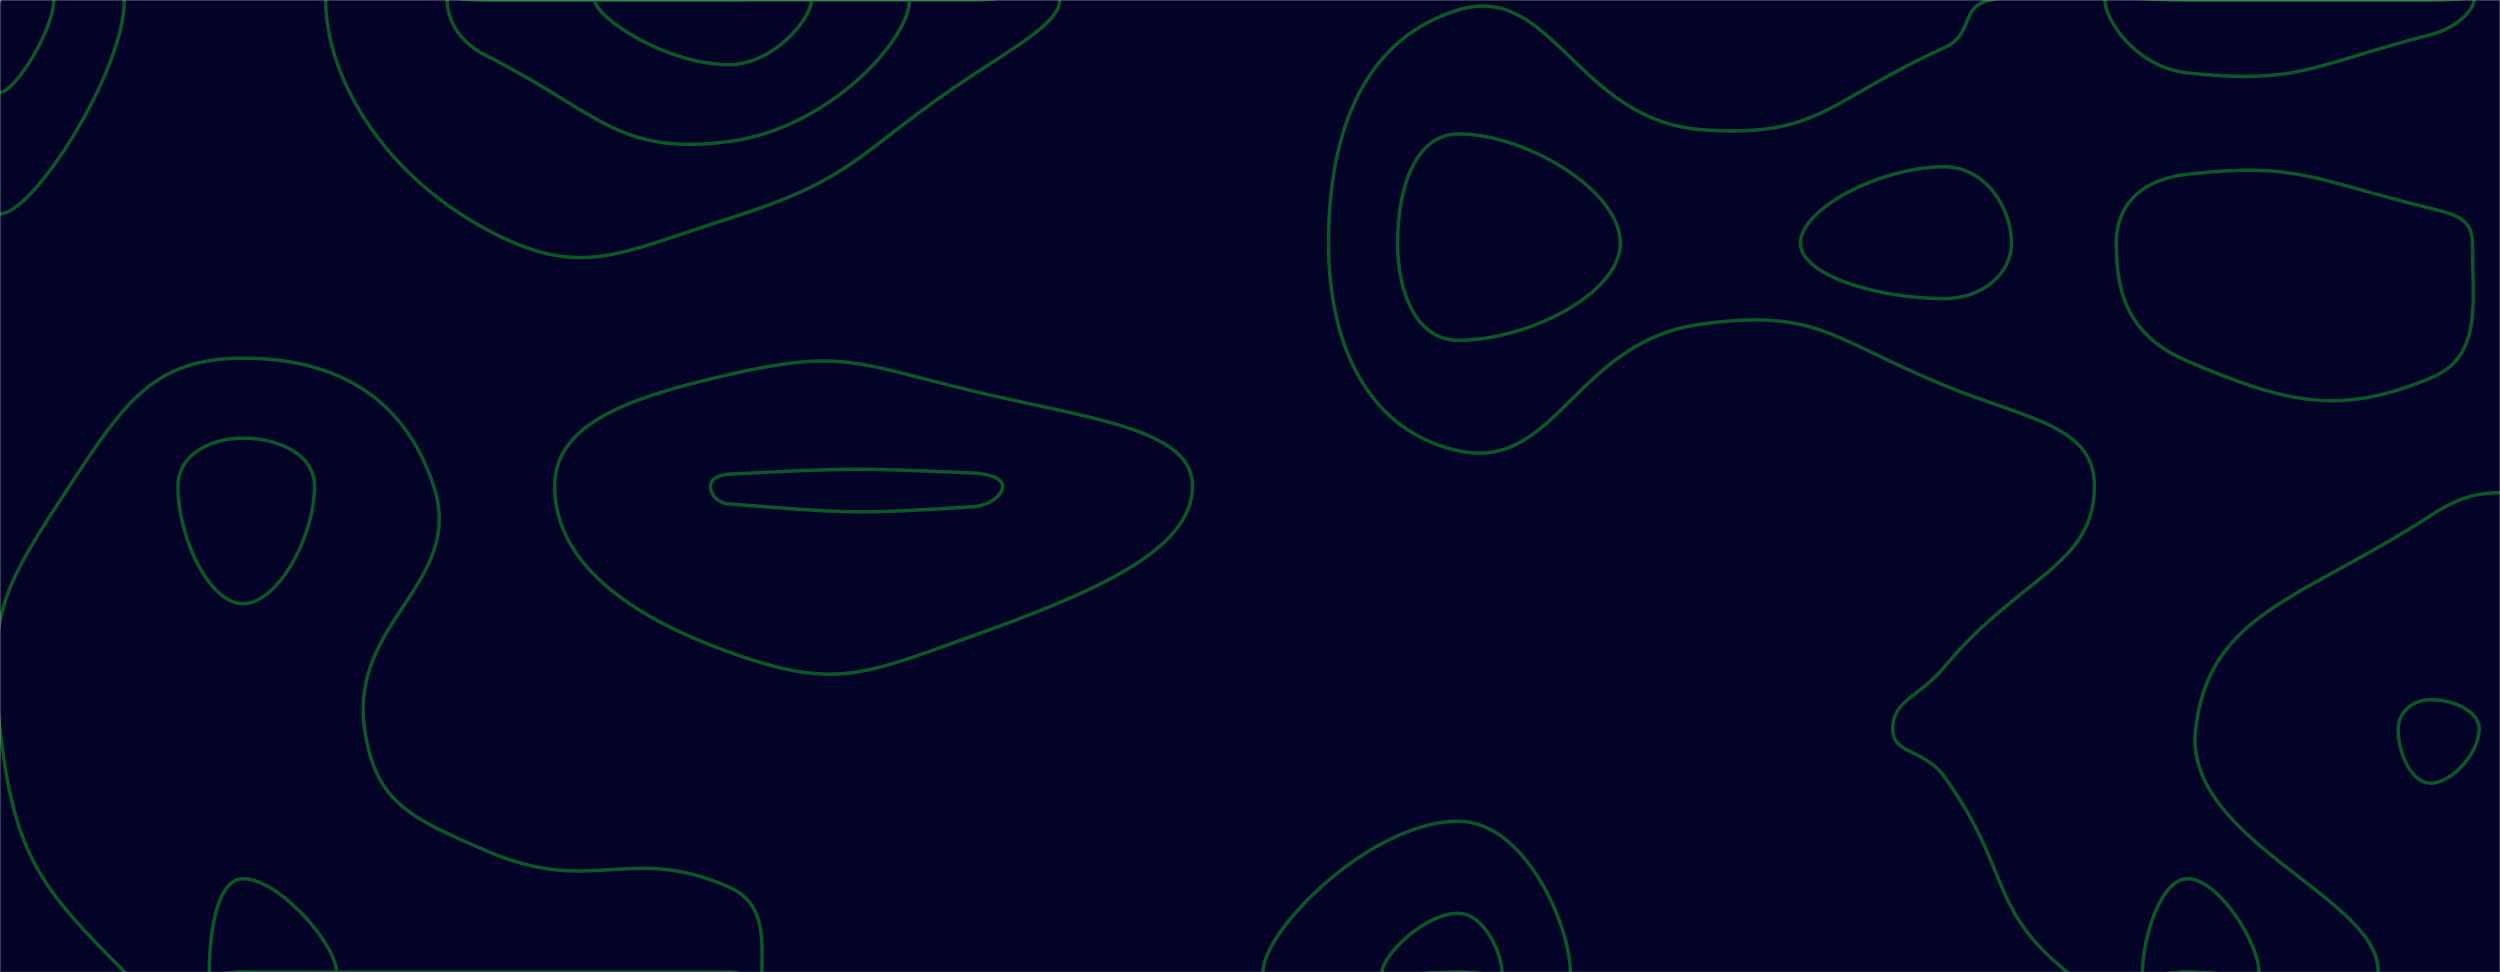 <svg xmlns="http://www.w3.org/2000/svg" version="1.1" xmlns:xlink="http://www.w3.org/1999/xlink" xmlns:svgjs="http://svgjs.com/svgjs" width="1440" height="560" preserveAspectRatio="none" viewBox="0 0 1440 560"><g mask="url(&quot;#SvgjsMask1012&quot;)" fill="none"><rect width="1440" height="560" x="0" y="0" fill="rgba(3, 3, 40, 1)"></rect><path d="M280 132C217.85 98.35 187.6 41.95 187.6 0C187.6 -24.05 233.8 0 280 0C350 0 350 0 420 0C490 0 490 0 560 0C585.2 0 610.4 -9.36 610.4 0C610.4 12.36 587.67 25.17 560 43.45C492.47 88.08 495.16 102.05 420 125.82C355.16 146.33 334.05 161.26 280 132" stroke="rgba(11, 88, 38, 1)" stroke-width="2"></path><path d="M1400 403.03C1389.84 403.03 1381.33 410.14 1381.33 420C1381.33 434.18 1389.16 451.11 1400 451.11C1412.5 451.11 1428 433.49 1428 420C1428 409.45 1413.18 403.03 1400 403.03" stroke="rgba(11, 88, 38, 1)" stroke-width="2"></path><path d="M71.63 0C71.63 40.99 19.21 123.2 0 123.2C-16.61 123.2 -22.65 38.95 0 0C13.17 -22.65 71.63 -20.61 71.63 0" stroke="rgba(11, 88, 38, 1)" stroke-width="2"></path><path d="M280 32C263.09 23.51 257.6 10.17 257.6 0C257.6 -5.83 268.8 0 280 0C350 0 350 0 420 0C471.93 0 523.87 -17.95 523.87 0C523.87 22.81 477.39 73.99 420 81.52C355.46 89.99 344.29 64.27 280 32" stroke="rgba(11, 88, 38, 1)" stroke-width="2"></path><path d="M765.23 140C765.23 73.8 786.72 21.92 840 5.71C894.1 -10.75 908.08 69.09 980 74.67C1048.08 79.96 1053.85 57.13 1120 27.45C1137.06 19.8 1128.84 3.45 1146.42 0C1198.84 -10.28 1203.21 0 1260 0C1330 0 1330 0 1400 0C1470 0 1505 -35 1540 0C1575 35 1540 70 1540 140C1540 202.22 1560.03 217.71 1540 264.44C1530.03 287.71 1510.18 272.99 1480 280C1440.18 289.25 1433.27 275.34 1400 296.97C1325.6 345.34 1272.38 352.81 1264.67 420C1257.28 484.32 1371.24 516.98 1369.8 560C1368.9 586.98 1314.9 560 1260 560C1225.43 560 1214.8 579.25 1190.86 560C1144.8 522.97 1158.58 501.11 1120 447.45C1108.25 431.11 1090.21 434.72 1090.21 420C1090.21 403.05 1105.11 402.05 1120 384.1C1163.19 332.05 1206.38 325.81 1206.38 280C1206.38 244.76 1167.4 241.54 1120 222C1054.21 194.88 1046.88 177.68 980 186.67C906.88 196.5 896.71 271.96 840 259.64C789.32 248.63 765.23 200.76 765.23 140" stroke="rgba(11, 88, 38, 1)" stroke-width="2"></path><path d="M1260 100.33C1233.97 103.21 1218.97 117.49 1218.97 140C1218.97 171.32 1227.29 193.95 1260 208C1317.8 232.84 1348.07 239.29 1400 217.78C1430.14 205.29 1424.14 175.3 1424.14 140C1424.14 126.41 1414.9 123.6 1400 120C1332.83 103.76 1324.48 93.21 1260 100.33" stroke="rgba(11, 88, 38, 1)" stroke-width="2"></path><path d="M40 280C72.23 230.81 89.19 206.32 140 206.32C194.09 206.32 233.14 229.14 249.8 280C268.14 335.98 201.01 357.51 210 420C216.11 462.51 236.79 471.28 280 490C341.79 516.78 362.06 485.47 420 511C441.49 520.47 438.85 541.97 438.85 560C438.85 566.47 429.42 560 420 560C350 560 350 560 280 560C210 560 210 560 140 560C105.97 560 93.07 581.13 71.94 560C23.07 511.13 8.3 492.73 0 420C-7.67 352.73 2.23 337.65 40 280" stroke="rgba(11, 88, 38, 1)" stroke-width="2"></path><path d="M319.49 280C319.49 243.04 364.74 228.34 420 215.74C485 200.91 492.78 208.95 560 225.14C626.22 241.08 686.88 246.54 686.88 280C686.88 317.16 629.72 341.4 560 366.38C496.28 389.21 480.47 397.33 420 375.61C360.21 354.14 319.49 322.98 319.49 280" stroke="rgba(11, 88, 38, 1)" stroke-width="2"></path><path d="M727.45 560C727.45 535.72 789.74 473.03 840 473.03C878.26 473.03 904.49 532.75 904.49 560C904.49 576.23 872.24 560 840 560C783.72 560 727.45 579.21 727.45 560" stroke="rgba(11, 88, 38, 1)" stroke-width="2"></path><path d="M1477 560C1477 539.03 1521.93 490 1540 490C1553.43 490 1556.58 541.58 1540 560C1525.08 576.58 1477 574.03 1477 560" stroke="rgba(11, 88, 38, 1)" stroke-width="2"></path><path d="M30.93 0C30.93 17.7 8.29 53.2 0 53.2C-7.17 53.2 -9.78 16.82 0 0C5.69 -9.78 30.93 -8.9 30.93 0" stroke="rgba(11, 88, 38, 1)" stroke-width="2"></path><path d="M420 37.22C383.34 37.22 342.63 9.79 342.63 0C342.63 -8.82 381.32 0 420 0C443.71 0 467.42 -8.19 467.42 0C467.42 10.42 445.74 37.22 420 37.22" stroke="rgba(11, 88, 38, 1)" stroke-width="2"></path><path d="M805 140C805 109.01 814.97 77.14 840 77.14C879.14 77.14 933.33 109.79 933.33 140C933.33 169.22 879.94 196 840 196C815.77 196 805 168.44 805 140" stroke="rgba(11, 88, 38, 1)" stroke-width="2"></path><path d="M1037.04 140C1037.04 120.51 1082.55 96.08 1120 96.08C1143.34 96.08 1158.62 119.56 1158.62 140C1158.62 157.52 1141.92 172 1120 172C1081.13 172 1037.04 158.47 1037.04 140" stroke="rgba(11, 88, 38, 1)" stroke-width="2"></path><path d="M1260 42C1231 38.91 1212.45 12 1212.45 0C1212.45 -9 1236.22 0 1260 0C1330 0 1330 0 1400 0C1412.5 0 1425 -4.38 1425 0C1425 5.62 1415.2 16.13 1400 20C1332.7 37.13 1324.78 48.91 1260 42" stroke="rgba(11, 88, 38, 1)" stroke-width="2"></path><path d="M102.5 280C102.5 262.09 120.95 252.37 140 252.37C160.29 252.37 181.18 261.65 181.18 280C181.18 309.33 159.9 347.74 140 347.74C120.56 347.74 102.5 309.77 102.5 280" stroke="rgba(11, 88, 38, 1)" stroke-width="2"></path><path d="M409.23 280C409.23 276.04 413.69 273.43 420 273.11C489.08 269.64 490.69 269.4 560 272.43C569.44 272.84 577.5 275.38 577.5 280C577.5 285.12 570.34 291.24 560 291.91C491.59 296.36 488.15 295.62 420 290.24C412.77 289.67 409.23 284.6 409.23 280" stroke="rgba(11, 88, 38, 1)" stroke-width="2"></path><path d="M120.56 560C120.56 539.9 124.27 506.15 140 506.15C160.92 506.15 193.85 544.23 193.85 560C193.85 571.15 166.93 560 140 560C130.28 560 120.56 566.83 120.56 560" stroke="rgba(11, 88, 38, 1)" stroke-width="2"></path><path d="M796.08 560C796.08 550.53 820.39 526.06 840 526.06C854.93 526.06 865.17 549.36 865.17 560C865.17 566.33 852.59 560 840 560C818.04 560 796.08 567.5 796.08 560" stroke="rgba(11, 88, 38, 1)" stroke-width="2"></path><path d="M1234.07 560C1234.07 541.22 1244.28 506.15 1260 506.15C1277.83 506.15 1301.18 543.25 1301.18 560C1301.18 570.17 1280.59 560 1260 560C1247.03 560 1234.07 568.15 1234.07 560" stroke="rgba(11, 88, 38, 1)" stroke-width="2"></path></g><defs><mask id="SvgjsMask1012"><rect width="1440" height="560" fill="#ffffff"></rect></mask></defs></svg>